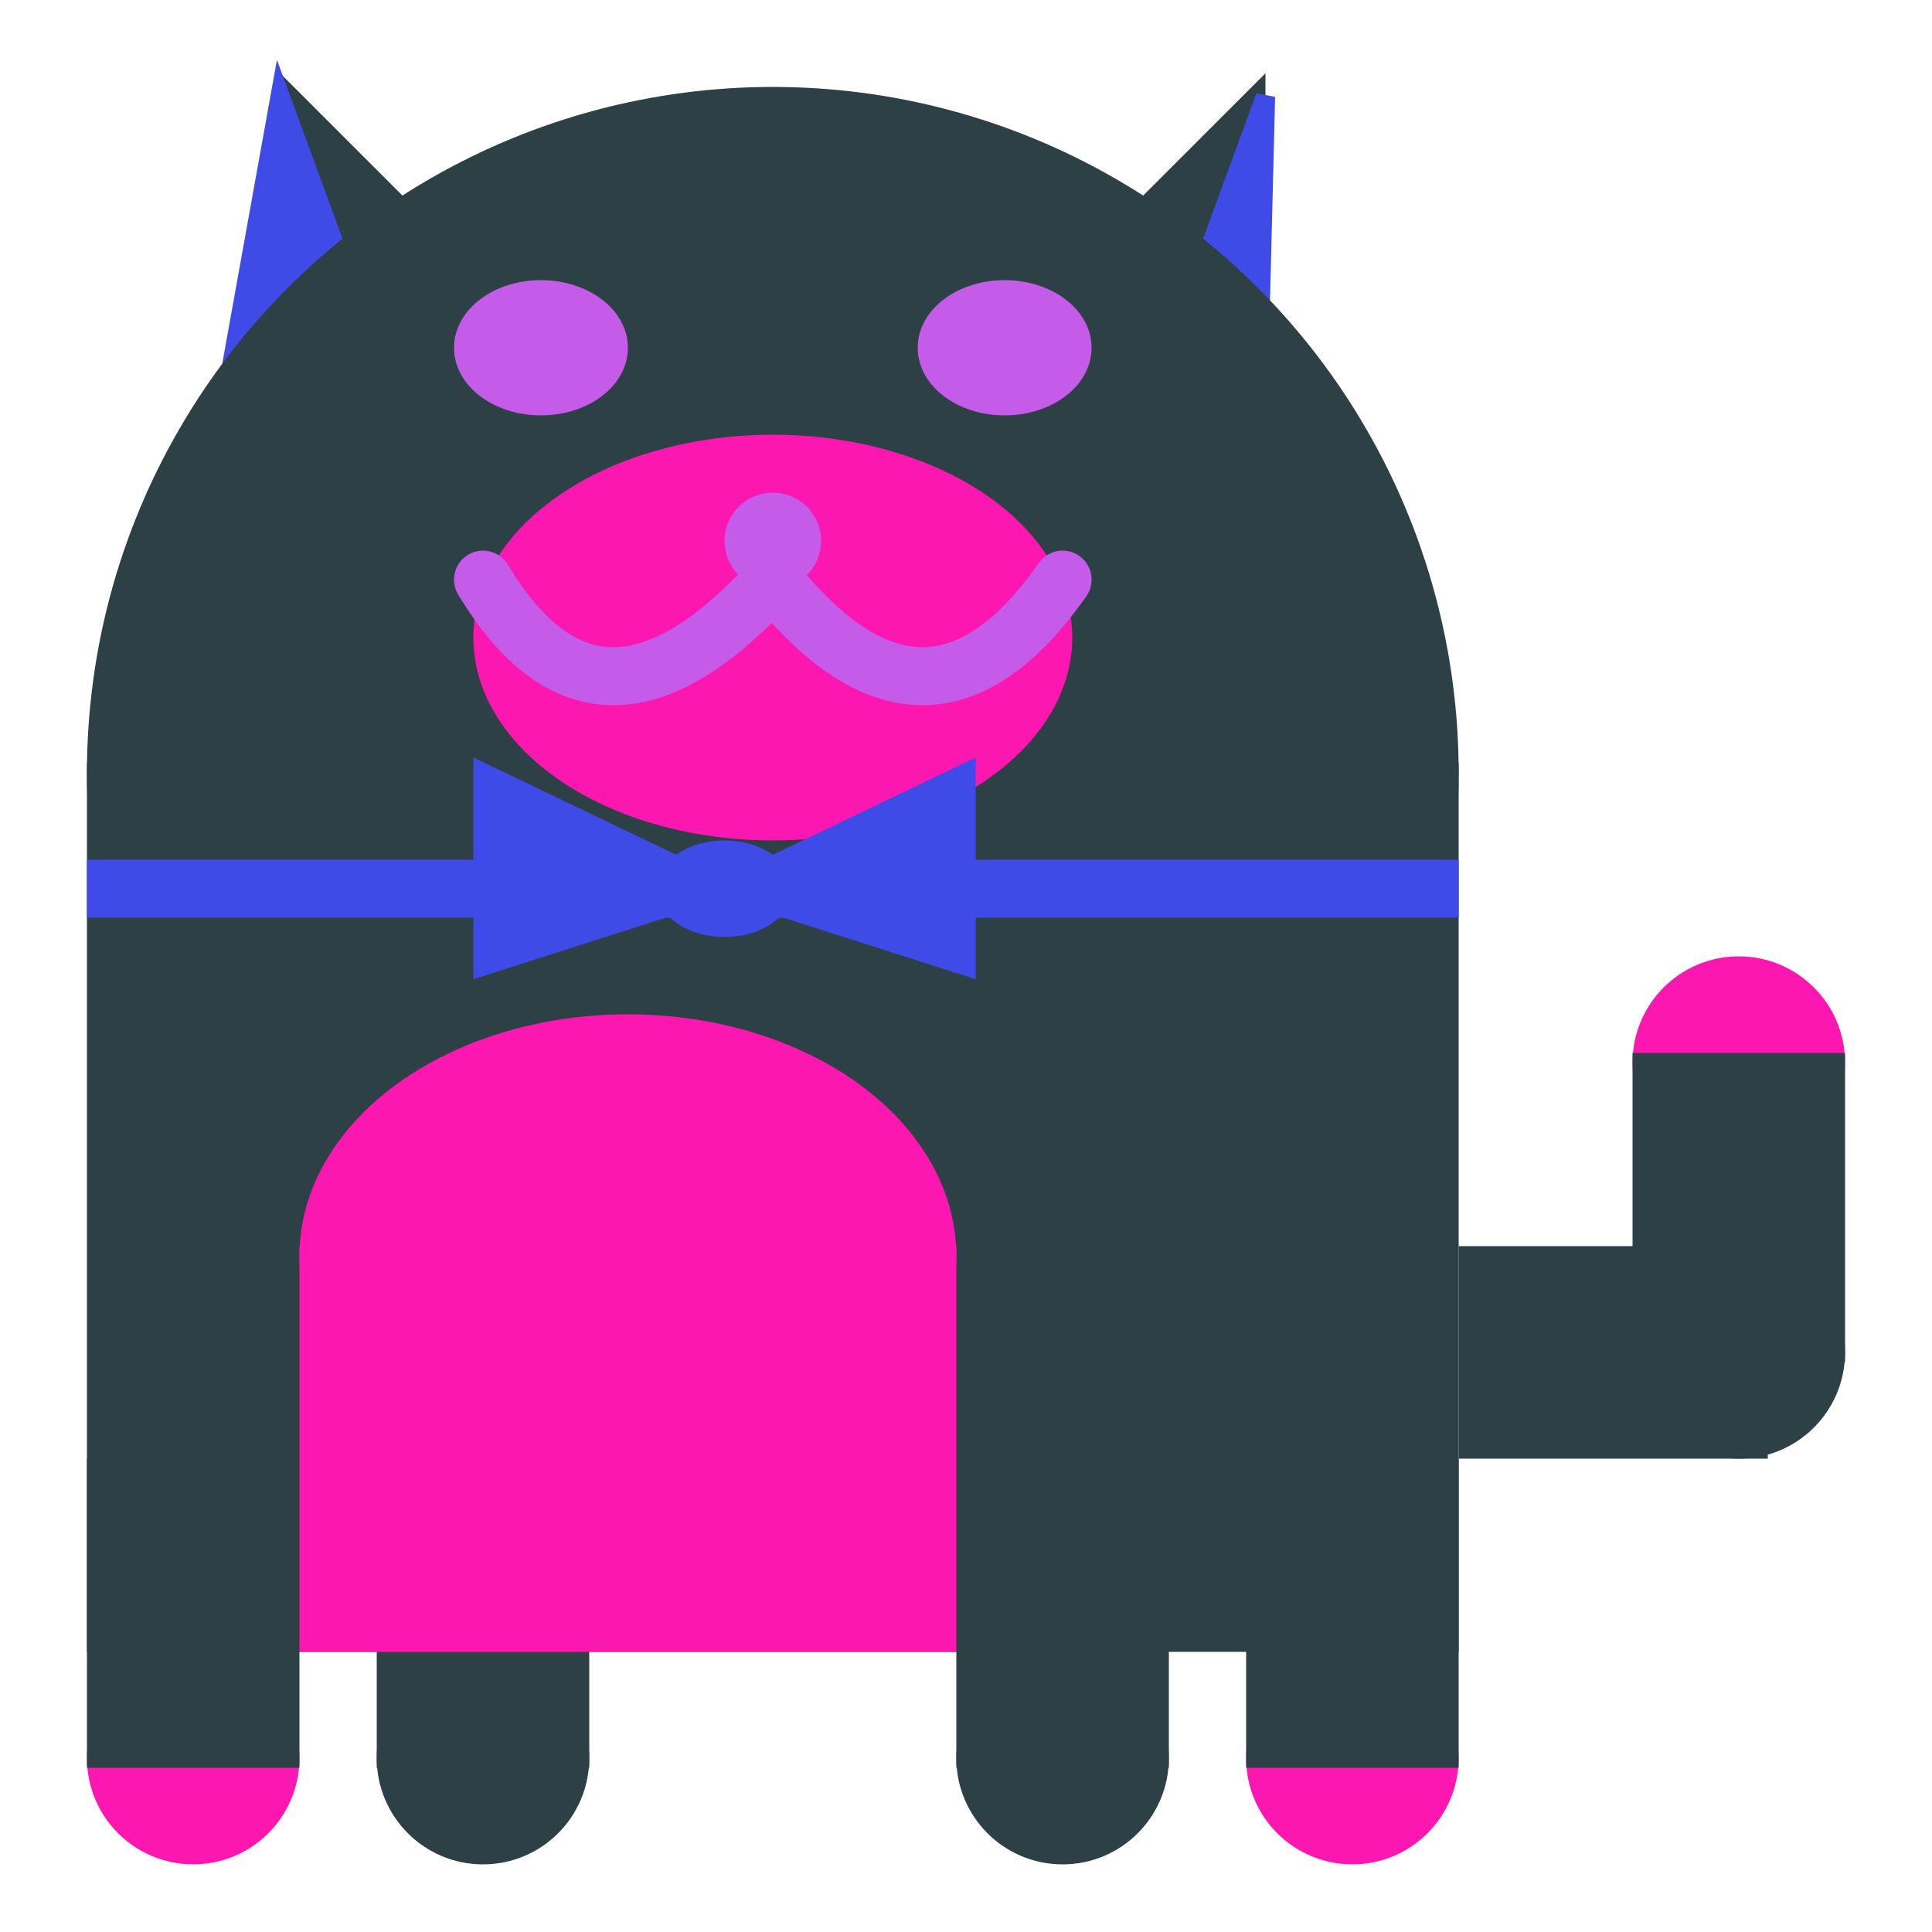 <svg viewBox="0 0 100 100" xmlns="http://www.w3.org/2000/svg">
<polygon points="15,5 25,15 15,25" stroke="rgb(45, 64, 69)" fill="rgb(45, 64, 69)"/>
<polygon points="14.5,5 20,20 10,30" stroke="rgb(63, 75, 230)" fill="rgb(63, 75, 230)"/>
<polygon points="65,5 55,15 65,25" stroke="rgb(45, 64, 69)" fill="rgb(45, 64, 69)"/>
<polygon points="65.5,5 65,25 60,20" stroke="rgb(63, 75, 230)" fill="rgb(63, 75, 230)"/>
<circle cx="40" cy="40" r="35" stroke="rgb(45, 64, 69)" fill="rgb(45, 64, 69)"/>
<rect x="5" y="40" width="70" height="45" stroke="rgb(45, 64, 69)" fill="rgb(45, 64, 69)"/>
<rect x="5" y="45" width="70" height="2" stroke="rgb(63, 75, 230)" fill="rgb(63, 75, 230)"/>
<circle cx="10" cy="91" r="5" stroke="rgb(252, 23, 177)" fill="rgb(252, 23, 177)"/>
<circle cx="25" cy="91" r="5" stroke="rgb(45, 64, 69)" fill="rgb(45, 64, 69)"/>
<circle cx="55" cy="91" r="5" stroke="rgb(45, 64, 69)" fill="rgb(45, 64, 69)"/>
<circle cx="70" cy="91" r="5" stroke="rgb(252, 23, 177)" fill="rgb(252, 23, 177)"/>
<rect x="5" y="76" width="10" height="15" stroke="rgb(45, 64, 69)" fill="rgb(45, 64, 69)"/>
<rect x="20" y="76" width="10" height="15" stroke="rgb(45, 64, 69)" fill="rgb(45, 64, 69)"/>
<rect x="50" y="76" width="10" height="15" stroke="rgb(45, 64, 69)" fill="rgb(45, 64, 69)"/>
<rect x="65" y="76" width="10" height="15" stroke="rgb(45, 64, 69)" fill="rgb(45, 64, 69)"/>
<circle cx="90" cy="55" r="5" stroke="rgb(252, 23, 177)" fill="rgb(252, 23, 177)"/>
<rect x="76" y="65" width="15" height="10" stroke="rgb(45, 64, 69)" fill="rgb(45, 64, 69)"/>
<circle cx="90" cy="70" r="5" stroke="rgb(45, 64, 69)" fill="rgb(45, 64, 69)"/>
<rect x="85" y="55" width="10" height="15" stroke="rgb(45, 64, 69)" fill="rgb(45, 64, 69)"/>
<rect x="16" y="65" width="33" height="20" stroke="rgb(252, 23, 177)" fill="rgb(252, 23, 177)"/>
<ellipse cx="32.5" cy="65" rx="16.5" ry="12" stroke="rgb(252, 23, 177)" fill="rgb(252, 23, 177)" />
<ellipse cx="28" cy="18" rx="4" ry="3" stroke="rgb(196, 91, 233)" fill="rgb(196, 91, 233)" />
<ellipse cx="52" cy="18" rx="4" ry="3" stroke="rgb(196, 91, 233)" fill="rgb(196, 91, 233)" />
<ellipse cx="40" cy="33" rx="15" ry="10" stroke="rgb(252, 23, 177)" fill="rgb(252, 23, 177)" />
<path d="M 40 30 q 8 10 15 0" stroke="rgb(196, 91, 233)" stroke-width="3" fill="none" />
<circle cx="40" cy="28" r="2" stroke="rgb(196, 91, 233)" fill="rgb(196, 91, 233)"/>
<path d="M 25 30 q 6 10 15 0" stroke="rgb(196, 91, 233)" stroke-width="3" fill="none" />
<circle cx="25" cy="30" r="1" stroke="rgb(196, 91, 233)" fill="rgb(196, 91, 233)"/>
<circle cx="55" cy="30" r="1" stroke="rgb(196, 91, 233)" fill="rgb(196, 91, 233)"/>
<polygon points="37.5,46 25,40 25,50" stroke="rgb(63, 75, 230)" fill="rgb(63, 75, 230)"/>
<polygon points="37.5,46 50,40 50,50" stroke="rgb(63, 75, 230)" fill="rgb(63, 75, 230)"/>
<ellipse cx="37.5" cy="46" rx="3" ry="2" stroke="rgb(63, 75, 230)" fill="rgb(63, 75, 230)" />
</svg>